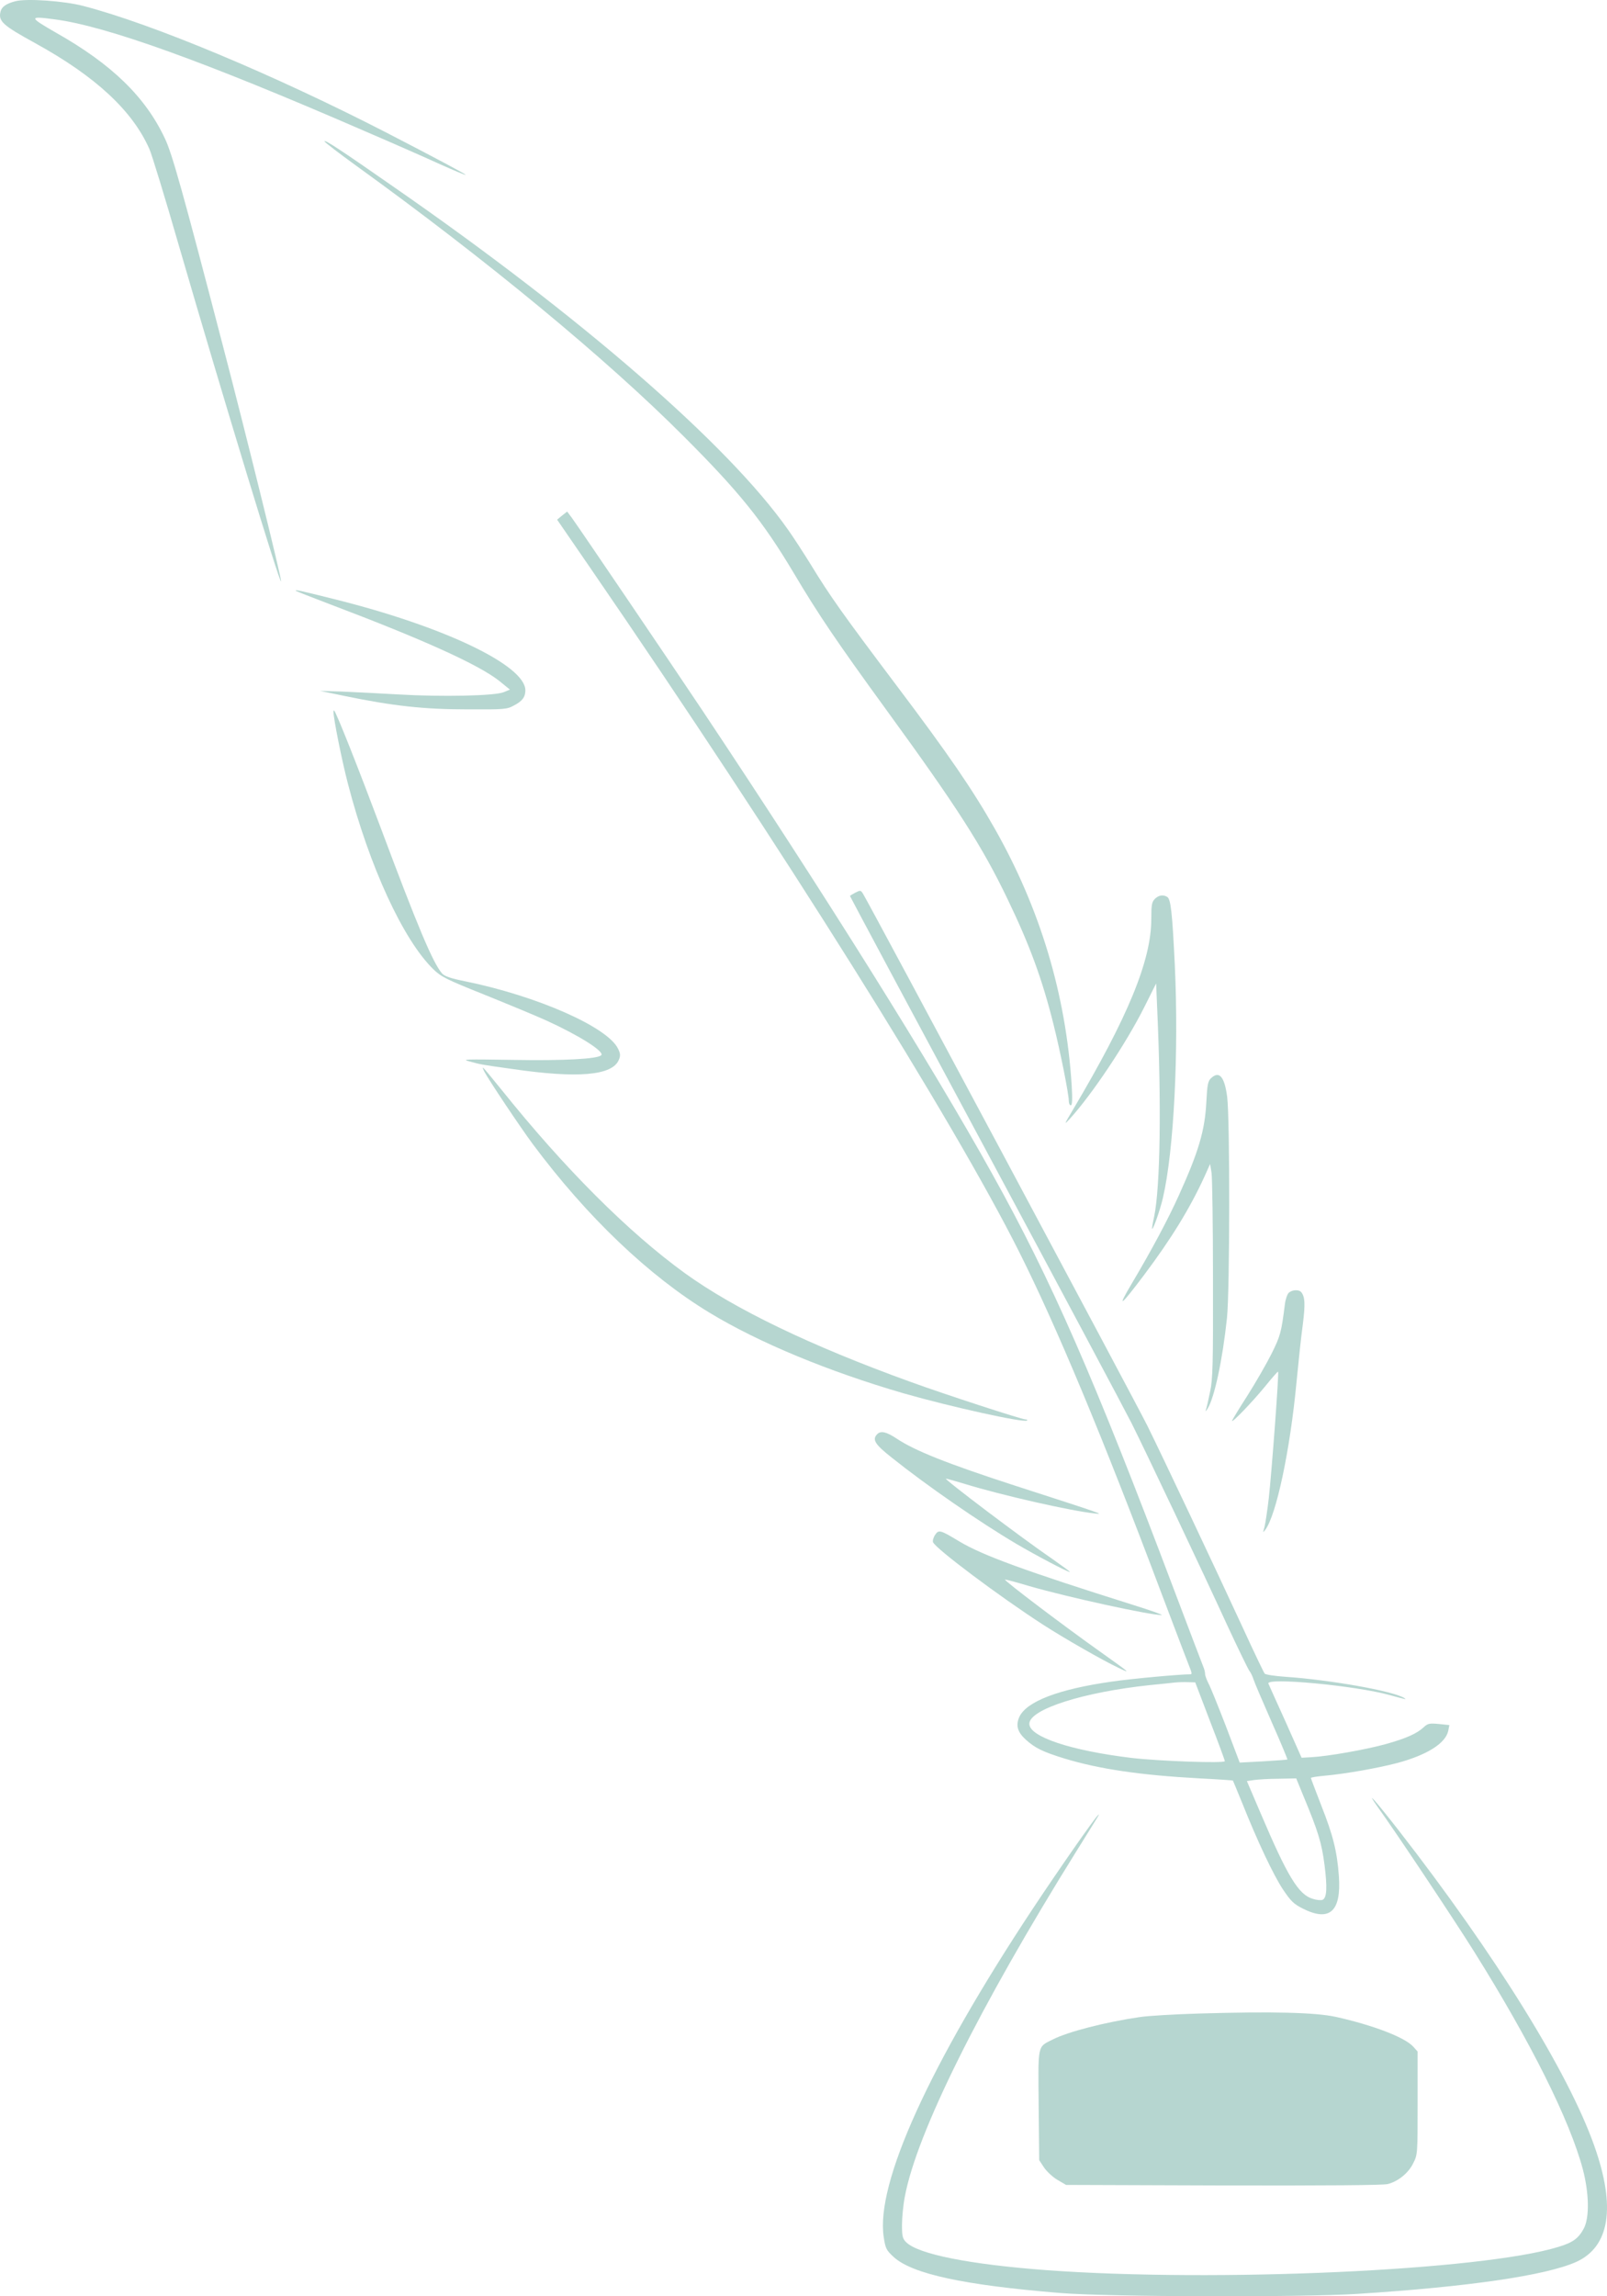 <svg width="420" height="600" viewBox="0 0 420 600" fill="none" xmlns="http://www.w3.org/2000/svg">
<g opacity="0.3">
<path d="M3.952 0.337C1.655 0.946 0.484 1.744 0.155 2.963C-0.501 5.543 0.624 6.574 9.343 11.358C24.998 19.987 34.654 28.945 39.061 38.981C39.67 40.341 43.139 51.644 46.748 64.166C58.419 104.311 73.185 152.804 73.466 151.913C73.653 151.35 64.185 112.987 58.326 90.617C47.779 50.096 44.967 40.06 43.092 36.167C37.983 25.287 29.17 16.751 14.639 8.544C7.468 4.417 7.421 4.136 14.405 5.074C27.858 6.856 53.404 16.048 95.075 34.151C102.715 37.434 111.762 41.42 115.23 43.014C118.699 44.562 121.605 45.782 121.699 45.688C121.839 45.547 113.543 41.139 100.746 34.526C71.638 19.565 39.858 6.246 21.764 1.556C16.796 0.243 6.858 -0.46 3.952 0.337Z" fill="#0B7560"/>
<path d="M84.809 36.918C84.809 37.152 88.559 40.013 93.153 43.343C126.996 67.777 158.354 93.618 178.791 114.113C193.322 128.651 199.369 136.202 207.384 149.615C213.946 160.683 218.868 167.905 231.758 185.633C250.18 210.958 256.695 221.088 263.351 234.97C269.07 246.835 272.398 255.84 275.351 267.705C277.132 274.787 279.335 285.855 279.335 287.637C279.335 288.294 279.569 288.81 279.851 288.81C280.226 288.81 280.319 287.356 280.085 283.51C278.585 259.967 271.929 237.596 260.023 216.586C254.258 206.409 247.977 197.217 234.243 179.02C220.274 160.448 217.04 155.946 211.837 147.411C209.915 144.315 207.29 140.282 206.025 138.5C190.463 116.27 151.839 82.737 102.621 48.642C89.028 39.169 84.809 36.402 84.809 36.918Z" fill="#0B7560"/>
<path d="M146.917 134.701L145.604 135.78L154.276 148.396C204.712 221.839 249.148 292.749 266.398 327.173C276.241 346.823 288.1 375.244 303.662 416.608C307.553 426.926 310.975 435.837 311.209 436.4C311.49 437.15 311.49 437.478 311.162 437.478C308.35 437.478 295.553 438.651 290.491 439.401C276.663 441.371 268.367 444.56 266.445 448.546C265.414 450.797 265.882 452.533 268.085 454.549C270.523 456.754 272.538 457.738 278.163 459.474C287.257 462.241 297.991 463.835 313.506 464.679C318.24 464.914 322.177 465.195 322.224 465.242C322.271 465.336 323.396 468.009 324.709 471.245C328.74 481.328 332.771 489.817 335.255 493.616C337.365 496.758 338.068 497.461 340.458 498.681C347.489 502.245 350.583 499.478 349.927 490.239C349.458 483.767 348.427 479.64 345.38 471.902C343.88 468.009 342.614 464.726 342.614 464.586C342.614 464.398 344.255 464.163 346.271 463.976C351.567 463.507 360.005 462.006 365.067 460.693C372.989 458.583 377.863 455.487 378.52 452.204L378.801 450.751L376.082 450.469C373.598 450.235 373.176 450.328 372.145 451.266C370.364 452.955 367.551 454.221 362.161 455.722C357.145 457.129 347.114 458.911 342.708 459.145L340.177 459.286L336.005 449.906C333.662 444.747 331.646 440.245 331.505 439.917C330.755 438.229 354.286 440.433 363.239 442.918C367.457 444.091 367.786 444.138 366.989 443.669C364.083 441.84 347.63 438.932 335.958 438.135C333.193 437.947 330.708 437.572 330.521 437.291C330.287 437.009 327.709 431.616 324.802 425.285C317.443 409.339 304.037 380.965 299.866 372.524C296.819 366.38 227.305 236.377 225.571 233.563C224.962 232.578 224.868 232.578 223.555 233.235C222.758 233.657 222.149 234.032 222.149 234.126C222.149 234.22 238.086 264.047 257.586 300.347C277.085 336.693 294.241 368.866 295.741 371.867C299.163 378.667 314.068 410.089 320.818 424.816C323.631 430.866 326.209 436.165 326.537 436.587C326.865 436.962 327.38 438.041 327.662 438.932C327.943 439.823 330.099 444.794 332.396 450.047C334.74 455.3 336.521 459.661 336.474 459.755C336.38 459.802 333.521 460.036 330.146 460.224L324.006 460.552L320.396 451.032C318.381 445.826 316.365 440.808 315.85 439.87C315.381 438.932 314.959 437.853 314.959 437.384C314.959 436.962 314.771 436.118 314.49 435.508C314.256 434.899 310.834 425.988 306.944 415.67C285.991 360.096 274.788 334.489 259.32 306.725C243.664 278.539 215.727 233.892 183.572 185.633C174.901 172.642 151.979 138.828 149.495 135.358L148.229 133.669L146.917 134.701ZM316.225 449.672C318.381 455.206 320.115 459.943 320.115 460.177C320.115 460.787 302.912 460.177 295.741 459.333C279.804 457.41 269.023 453.799 269.023 450.422C269.023 446.623 283.179 442.121 300.662 440.292C303.241 440.058 306.1 439.729 306.99 439.636C307.881 439.542 309.475 439.495 310.506 439.542L312.381 439.589L316.225 449.672ZM340.693 469.369C344.536 478.608 345.427 481.516 346.177 487.331C346.927 493.287 346.786 495.961 345.614 496.43C345.192 496.57 344.067 496.477 343.083 496.148C339.38 495.07 336.474 490.239 329.49 473.825L325.88 465.383L327.802 465.101C328.834 464.961 331.74 464.773 334.224 464.773L338.771 464.679L340.693 469.369Z" fill="#0B7560"/>
<path d="M77.357 154.398C77.45 154.492 81.481 156.087 86.309 157.916C110.731 167.155 125.121 173.674 130.511 177.941L133.277 180.193L131.683 180.849C129.386 181.834 115.465 182.115 104.262 181.459C99.387 181.177 92.731 180.849 89.497 180.708L83.638 180.521L90.2 181.881C102.715 184.46 110.778 185.351 122.074 185.351C131.918 185.398 132.48 185.351 134.355 184.32C136.511 183.194 137.308 182.115 137.308 180.38C137.308 173.861 116.027 163.684 87.388 156.556C78.388 154.305 76.935 153.976 77.357 154.398Z" fill="#0B7560"/>
<path d="M87.153 185.961C87.153 187.79 89.356 198.717 90.903 204.674C96.528 226.388 105.387 245.616 113.262 253.26C115.277 255.23 116.683 255.934 126.527 259.873C132.574 262.312 139.933 265.36 142.839 266.673C151.276 270.519 158.073 274.787 157.135 275.725C156.151 276.71 147.292 277.179 134.027 276.944C121.464 276.757 120.433 276.757 122.777 277.366C125.917 278.211 125.683 278.164 134.027 279.336C151.042 281.822 160.041 281.024 161.729 276.944C162.198 275.866 162.151 275.303 161.541 274.037C158.823 268.362 140.401 260.248 121.558 256.403C117.808 255.652 116.215 255.09 115.558 254.386C113.168 251.666 109.184 242.192 99.434 216.117C93.715 200.875 87.95 186.289 87.34 185.68C87.247 185.586 87.153 185.68 87.153 185.961Z" fill="#0B7560"/>
<path d="M301.834 234.876C301.037 235.674 300.897 236.424 300.897 240.129C300.897 250.963 294.803 265.736 280.413 289.982C278.069 293.922 278.022 294.062 279.616 292.327C285.522 285.808 294.287 272.677 299.068 263.156L302.162 256.966L302.443 263.625C303.568 288.669 303.24 310.149 301.647 317.887C301.272 319.575 301.037 320.982 301.131 321.076C301.365 321.357 303.287 315.917 303.943 312.962C306.803 300.675 308.115 274.834 307.037 251.994C306.381 238.534 306.006 234.97 305.068 234.361C303.99 233.704 302.818 233.892 301.834 234.876Z" fill="#0B7560"/>
<path d="M126.574 279.993C127.793 282.291 136.042 294.625 139.277 298.987C153.432 317.981 169.604 333.41 185.4 342.978C198.29 350.81 216.524 358.36 236.211 364.082C248.305 367.552 267.757 371.867 268.413 371.164C268.601 371.023 268.413 370.882 267.992 370.882C267.054 370.882 246.992 364.363 237.852 361.034C211.79 351.607 191.963 342.04 178.979 332.66C164.166 321.92 147.526 305.271 131.027 284.683C128.496 281.54 126.339 278.961 126.246 278.961C126.105 278.961 126.293 279.43 126.574 279.993Z" fill="#0B7560"/>
<path d="M316.505 281.728C315.709 282.479 315.521 283.417 315.287 287.919C314.912 295.376 313.271 300.91 308.115 312.306C305.35 318.45 301.037 326.563 295.881 335.239C291.756 342.18 292.741 341.477 299.022 333.129C306.1 323.702 310.974 315.777 314.818 307.382L316.271 304.146L316.646 306.444C316.834 307.71 317.021 320.232 317.021 334.301C317.068 356.297 316.974 360.377 316.271 363.613C315.849 365.677 315.381 367.787 315.193 368.303C315.006 368.959 315.099 368.866 315.615 368.068C317.396 365.208 319.505 355.453 320.677 344.385C321.427 337.35 321.474 292.374 320.724 286.559C320.021 281.306 318.662 279.712 316.505 281.728Z" fill="#0B7560"/>
<path d="M336.802 337.819C336.427 338.194 335.958 339.554 335.817 340.773C334.88 348.183 334.646 349.028 332.349 353.67C331.036 356.297 328.177 361.268 325.974 364.739C323.771 368.162 321.99 371.117 321.99 371.257C321.99 371.867 327.38 366.239 330.568 362.347C332.396 360.096 333.942 358.313 334.036 358.407C334.317 358.642 332.349 384.858 331.599 391.518C331.224 394.754 330.708 398.13 330.474 399.021C330.052 400.522 330.052 400.569 330.661 399.772C333.567 395.926 337.177 378.996 338.864 361.034C339.38 355.734 340.083 348.981 340.505 346.026C341.161 340.773 341.067 338.897 340.13 337.678C339.52 336.881 337.692 336.975 336.802 337.819Z" fill="#0B7560"/>
<path d="M229.274 374.728C227.868 376.135 228.665 377.401 233.071 380.871C242.164 388.141 255.851 397.614 265.601 403.383C270.71 406.384 278.96 410.746 279.616 410.746C279.804 410.746 277.741 409.245 275.069 407.369C267.242 402.023 246.523 386.359 247.227 386.359C247.461 386.359 249.617 386.968 252.101 387.719C261.664 390.673 279.851 394.8 286.132 395.457C288.569 395.738 288.944 395.832 265.273 388.188C247.648 382.466 239.024 379.042 234.289 375.853C231.664 374.118 230.211 373.79 229.274 374.728Z" fill="#0B7560"/>
<path d="M244.367 401.085C243.945 401.741 243.711 402.586 243.852 402.961C244.461 404.602 261.242 417.171 272.632 424.534C278.163 428.098 288.147 433.82 292.225 435.743C295.741 437.431 295.553 437.291 287.725 431.71C278.257 425.003 262.367 412.997 262.648 412.716C262.742 412.669 265.648 413.419 269.07 414.451C278.96 417.312 300.616 422.049 303.616 422.002C304.037 421.955 300.709 420.782 296.21 419.375C268.038 410.512 256.742 406.384 250.742 402.773C245.68 399.725 245.352 399.631 244.367 401.085Z" fill="#0B7560"/>
<path d="M360.098 472.183C365.067 479.077 380.348 502.057 385.269 509.936C400.128 533.667 410.253 553.974 413.675 566.777C415.315 573.015 415.456 579.393 413.956 582.254C412.597 584.833 411.097 585.959 407.347 587.084C387.379 593.275 317.865 596.417 273.569 593.181C253.414 591.681 239.961 589.007 236.821 585.865C235.883 584.927 235.742 584.317 235.742 581.316C235.742 579.393 236.071 576.063 236.492 573.906C239.633 557.257 255.992 524.381 281.351 483.673C287.632 473.59 287.538 473.778 286.975 474.293C285.991 475.185 276.71 488.504 269.96 498.681C242.867 539.623 228.852 570.482 230.961 584.505C231.43 587.553 231.618 587.929 233.586 589.758C238.461 594.166 251.82 597.074 276.991 599.137C289.366 600.169 339.943 600.31 354.802 599.372C383.629 597.543 403.878 594.588 411.847 591.071C420.706 587.131 422.393 576.767 416.675 560.681C409.878 541.452 390.847 510.781 365.489 478.186C359.489 470.495 356.583 467.212 360.098 472.183Z" fill="#0B7560"/>
<path d="M313.553 526.116C306.99 526.304 299.912 526.726 297.85 527.054C288.85 528.368 279.054 530.9 275.116 532.917C271.085 534.933 271.32 533.995 271.46 550.128L271.601 564.433L272.866 566.355C273.569 567.387 275.163 568.888 276.382 569.591L278.632 570.904L319.787 571.045C346.645 571.092 361.551 570.998 362.723 570.67C365.442 569.967 368.161 567.762 369.379 565.183C370.504 562.979 370.504 562.697 370.504 549.472V536.059L369.332 534.746C367.082 532.307 358.833 529.165 349.177 527.007C343.88 525.835 332.677 525.554 313.553 526.116Z" fill="#0B7560"/>
</g>
</svg>
